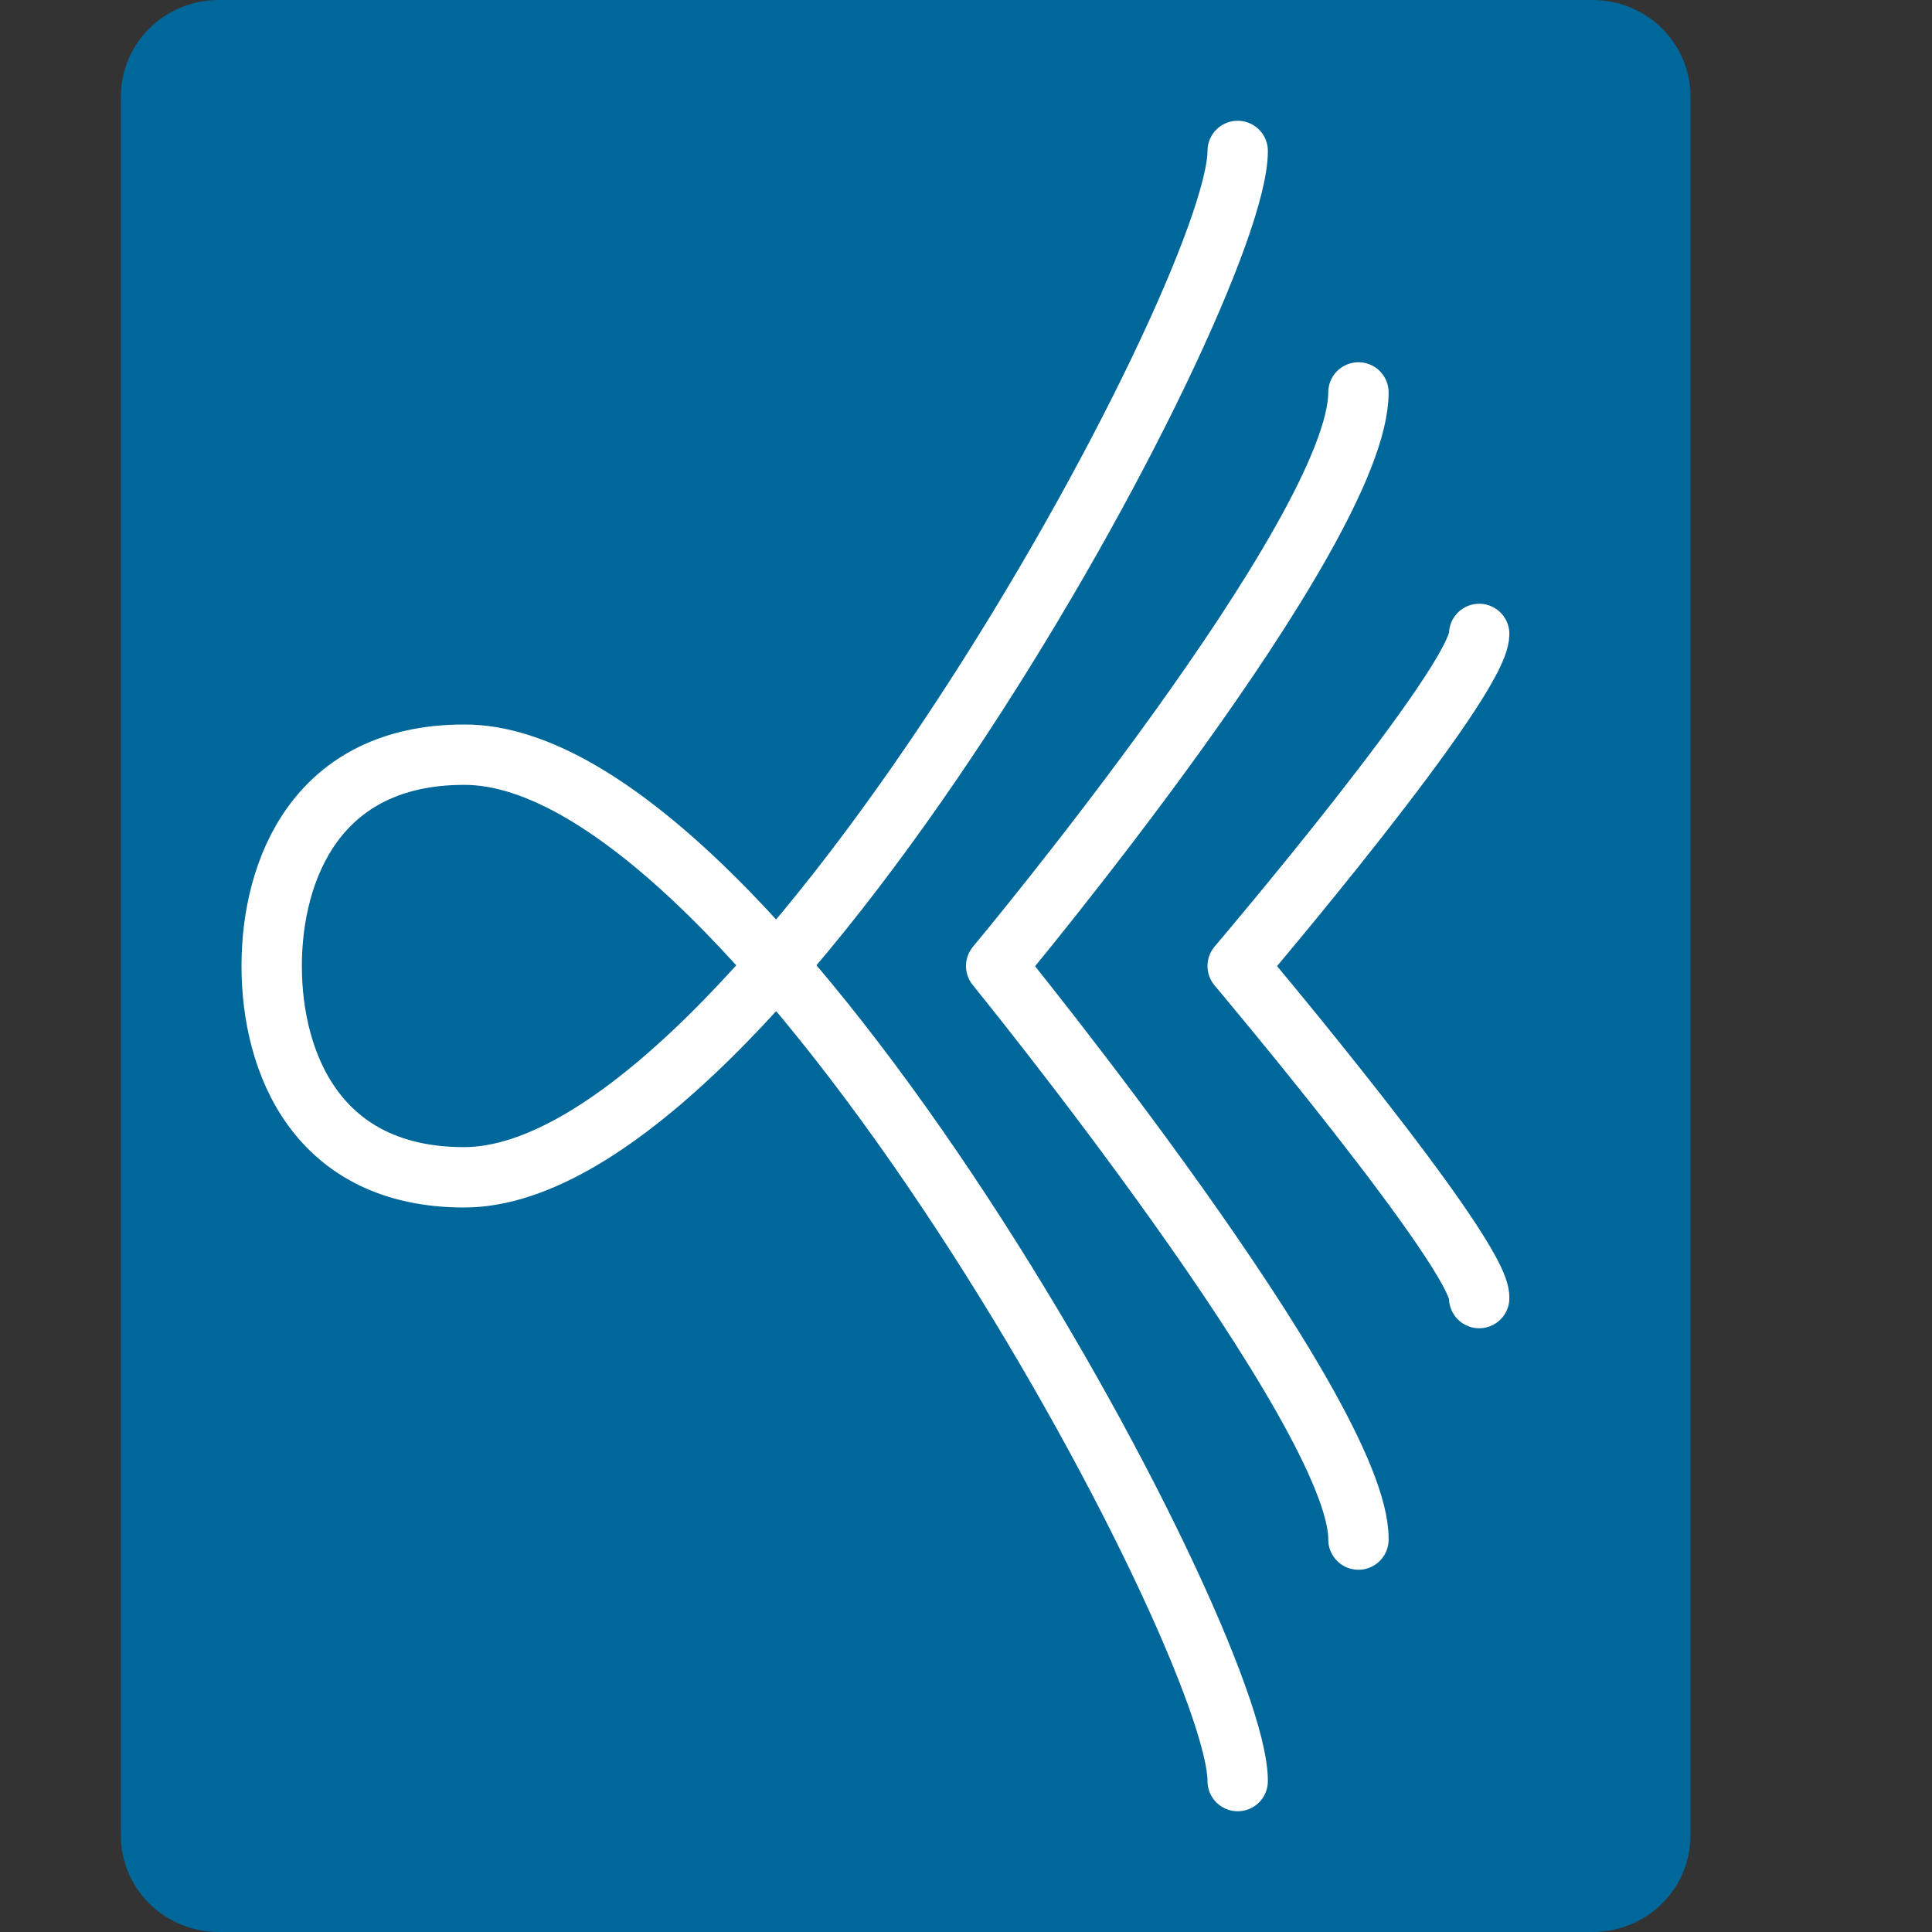 <svg width="16" height="16" version="1" xmlns="http://www.w3.org/2000/svg">
 <rect width="100%" height="100%" fill="#333333" stroke="none"/>
 <path d="m14 15.2v-14.4c0-0.443-0.362-0.8-0.812-0.8h-11.375c-0.45 0-0.812 0.357-0.812 0.8v14.4c0 0.443 0.362 0.8 0.812 0.8h11.375c0.45 0 0.812-0.357 0.812-0.8z" style="fill:#00679a"/>
 <path d="m10.25 1.25c0 1.2-3.969 8.5-6.407 8.5-1.219 0-1.593-0.95-1.593-1.75s0.375-1.75 1.593-1.75c2.453-0.009 6.407 7.3 6.407 8.5" style="fill:none;stroke-linecap:round;stroke-linejoin:round;stroke-width:.5;stroke:#ffffff"/>
 <path d="m11.25 3.25c0 1.158-3 4.75-3 4.75s3.011 3.7 3 4.75" style="fill:none;stroke-linecap:round;stroke-linejoin:round;stroke-width:.5;stroke:#ffffff"/>
 <path d="m12.25 5.25c0 0.4-2 2.75-2 2.75s2.019 2.396 2 2.75" style="fill:none;stroke-linecap:round;stroke-linejoin:round;stroke-width:.5;stroke:#ffffff"/>
</svg>
